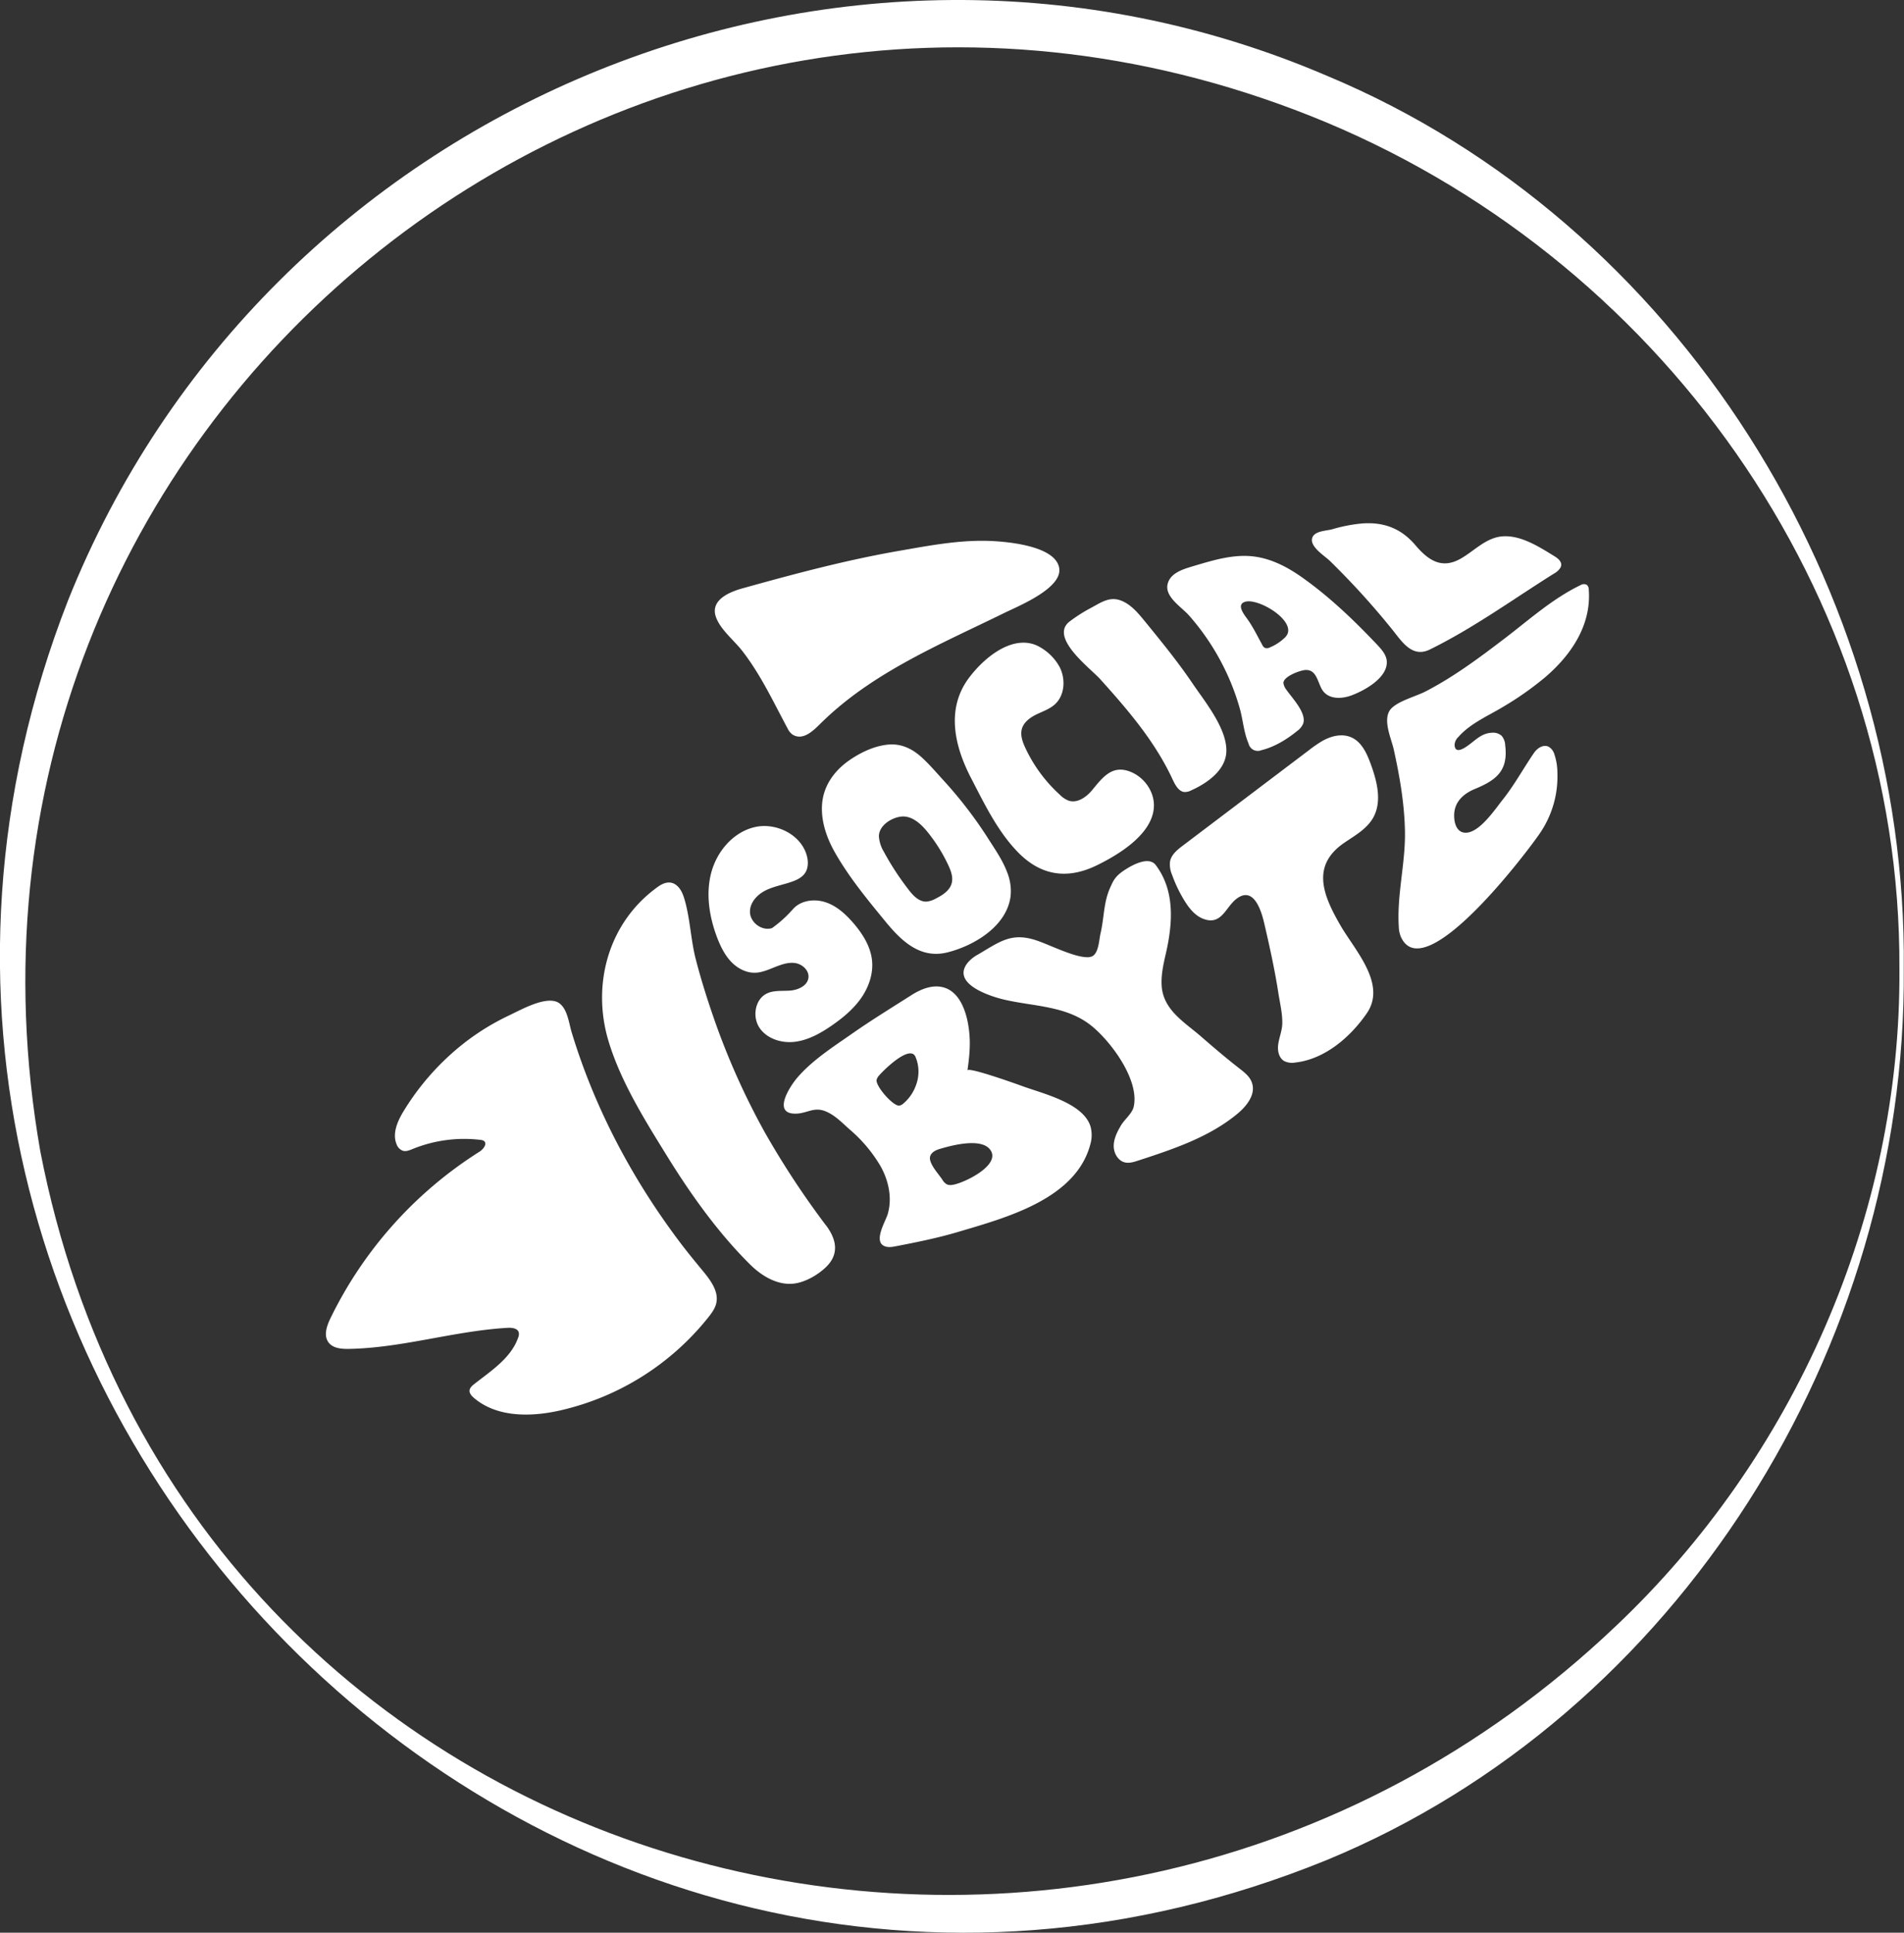 <svg xmlns="http://www.w3.org/2000/svg" viewBox="0 0 979.27 993.62"><rect x="0" y="0" width="979.27" height="993.62" fill="#333333" stroke="none"/><defs><style>.cls-1{fill:#fff;}</style></defs><g id="Capa_2" data-name="Capa 2"><g id="Capa_1-2" data-name="Capa 1"><path class="cls-1" d="M682.57,39C431.06-68.78,136.41,55.1,35,308.67c-157.3,402.8,242.72,812.12,647.16,647.67,181.37-74.76,298.49-264,297-458.23C981.16,303.83,863.36,114.49,682.57,39ZM830.65,836.36C555.87,1097.15,94.58,972.51,20.74,591.94-44.94,217.81,320.79-80.6,674,59.59c178.4,70.87,303.91,244.75,302.91,438.52C977.83,624.88,922.65,749.62,830.65,836.36Z"/><path class="cls-1" d="M349.42,638.29C325,605.83,305.82,569.61,294,530.65c-1.56-5.13-2.4-14.75-9-16-6.82-1.33-17.34,4.62-23.34,7.46A123.62,123.62,0,0,0,240,535.25a131.1,131.1,0,0,0-32.38,35.93c-3.18,5.21-6,11.61-3.6,17.2a5.44,5.44,0,0,0,3.21,3.24c1.63.47,3.34-.24,4.91-.88a70.36,70.36,0,0,1,35-4.72,3.73,3.73,0,0,1,1.74.53c1.91,1.42-.28,4.29-2.3,5.56a209.72,209.72,0,0,0-76.65,85.68c-1.88,3.9-3.57,8.78-1,12.29,2.23,3.08,6.61,3.46,10.42,3.4,27.52-.46,54.3-9.27,81.78-10.84,2.24-.12,5.12.24,5.69,2.4a4.56,4.56,0,0,1-.32,2.64c-3.68,10.5-13.83,17-22.6,23.88-1.11.87-2.3,1.92-2.4,3.33s1,2.71,2.13,3.67c11.71,10.14,29.15,10,44.26,6.6a136,136,0,0,0,76.48-48c1.7-2.15,3.37-4.43,4-7.09,1.45-6.18-3-12-7.06-16.9S353.23,643.35,349.42,638.29Z"/><path class="cls-1" d="M424.37,629.38a440.61,440.61,0,0,1-31-47.2A372.94,372.94,0,0,1,367,523.07c-3.41-9.82-6.54-19.82-9.14-29.88s-2.84-20.5-5.7-30.47c-.78-2.74-1.84-5.55-4-7.41-3.1-2.69-6.64-1.64-9.63.49-25.69,18.24-34.43,50.48-25.44,79.84,6.35,20.75,18.53,40.14,29.87,58.5,12.24,19.8,26.24,39.48,42.81,55.92,5.95,5.9,13.89,10.7,22.23,9.88,6-.59,12.78-4.52,17-8.69,6.72-6.63,5.18-14.06,0-21.08C424.76,629.91,424.56,629.65,424.37,629.38Z"/><path class="cls-1" d="M525.66,558.32c-1.93-.71-27.78-10-28.08-8,.86-6,1.58-12.51,1-18.68-.71-8.91-4-22.14-14.15-24.22-4-.83-8.11.24-11.86,2.05a37.36,37.36,0,0,0-3.91,2.2c-10.12,6.44-20.32,12.69-30.17,19.57S418,544.86,410.09,554c-3.88,4.52-13.23,18.91-.59,18.53,5.7-.18,9-3.55,14.89-1.28,4.9,1.89,8.75,6,12.61,9.41a74.09,74.09,0,0,1,15.85,18.81c4.17,7.41,6.17,16.48,3.69,24.8-1.1,3.68-7.52,14-1.57,16.39,1.89.78,4,.4,6,0,10.78-2.07,21.41-4.23,31.94-7.36,24.28-7.22,60.29-16.74,67.82-44.82a17.07,17.07,0,0,0,.16-9.32C557.15,567,536.38,562.27,525.66,558.32Zm-54.31-1.11c-.1.31-.2.61-.32.92a21.86,21.86,0,0,1-6.49,9.27,4.08,4.08,0,0,1-2,1c-3.25.36-12.41-10.22-11.67-13.32a5.77,5.77,0,0,1,1.44-2.37c2.2-2.53,13.81-14,17.78-10.51a3.61,3.61,0,0,1,.85,1.34A19.5,19.5,0,0,1,471.35,557.21Zm18.7,51.9a5.39,5.39,0,0,1-2.85-.13,6.1,6.1,0,0,1-2.52-2.49c-2-3-5.05-6.11-6.16-9.59s1.79-5.33,4.8-6.22c6-1.78,22-6.18,26.28.88a5.73,5.73,0,0,1,.46.93C512.89,600,495.49,608.28,490.05,609.11Z"/><path class="cls-1" d="M637.48,549.32c-6.68-5.2-13.14-10.68-19.52-16.25-8.65-7.54-19.73-13.73-20.5-26.39-.32-5.38.85-10.72,2.06-16,3.58-15.42,5.05-32.47-5.07-45.92-3.37-4.49-11.21-.7-16.33,2.72-4.67,3.11-5.54,5.39-7,8.56C567.47,464,568,471.52,566,480c-.41,1.75-.64,4.68-1.37,7.22-.57,2-1.43,3.71-2.92,4.43a6.33,6.33,0,0,1-3,.44c-7.08-.25-19.56-6.69-26.12-8.78-12.57-4-18.39.85-29.66,7.45a18.54,18.54,0,0,0-5.16,4.1c-8.78,10.84,11.26,17.28,18.5,19,15.18,3.59,32,3.12,44.84,13.31,10.17,8.07,25,28,22,41.71-.79,3.64-4.75,6.58-6.63,9.8s-3.64,6.69-3.67,10.41,2.19,7.72,5.83,8.53c2.19.49,4.45-.21,6.58-.9,18.11-5.9,36.69-12.05,51.33-24.22,4.79-4,9.45-10,7.33-15.91C642.83,553.48,640.08,551.34,637.48,549.32Z"/><path class="cls-1" d="M691.52,433.19c5.38-3.64,11.36-7,14.61-12.58,4.81-8.29,2.18-18.78-1.12-27.78-2-5.51-4.7-11.46-10.08-13.78-3.66-1.59-7.95-1.13-11.65.37A26.2,26.2,0,0,0,680,381a64.24,64.24,0,0,0-6.88,4.75l-64.79,49c-2.84,2.15-5.89,4.62-6.55,8.12a13.14,13.14,0,0,0,1,6.77,70.78,70.78,0,0,0,6.28,13.18c2.51,4.13,5.74,8.21,10.33,9.74,8.92,3,10.95-6.06,16.42-10.36,9.07-7.11,13,6.31,14.45,12.62,2.74,11.85,5.39,23.74,7.24,35.77.78,5,2.16,10.63,2,15.73-.09,3.9-1.88,7.63-2.18,11.52-.23,2.91.66,6.19,3.18,7.66a9.22,9.22,0,0,0,5.65.76c15.24-1.67,28.48-13.17,36.85-25.36,10.27-14.95-6-32.19-13.33-44.71C680.68,460.7,673.89,445.12,691.52,433.19Z"/><path class="cls-1" d="M772.68,363.62A160.34,160.34,0,0,0,795,347.93c13.19-11.37,23.48-26.58,22.15-44.69a3.47,3.47,0,0,0-.86-2.44,3,3,0,0,0-3.2-.07c-14.57,7-26.36,17.71-39.1,27.42-13,9.92-26.2,19.78-40.78,27.32-5,2.56-13.67,4.77-17.55,8.68l-.11.12c-4.86,5.11,0,15.26,1.28,21,3.06,13.78,5.49,27.83,5.77,42,.32,16.48-4.21,32.69-3.17,49.19a14.68,14.68,0,0,0,1,5c12,27.59,67.35-46.5,72-53.71A51.7,51.7,0,0,0,801,397.17a29.8,29.8,0,0,0-1.55-9.38,6.64,6.64,0,0,0-3-3.92c-2.64-1.27-5.75.7-7.41,3.1-5.5,8-10.07,16.48-16.14,24.12-4,5-12.29,17.59-19.57,17-4.54-.4-5.58-5.81-5.41-9.51.3-6.61,5-10.64,10.73-13,11.1-4.58,17.11-9.47,15.51-22.41a8.13,8.13,0,0,0-1.81-4.87,6.66,6.66,0,0,0-5.13-1.59c-5,.24-7.92,3.41-11.68,6.19-2.21,1.64-7.23,5.14-7.41,0a6,6,0,0,1,1.92-4C756.05,372.05,765,368.22,772.68,363.62Z"/><path class="cls-1" d="M381.88,334.78c9.6,12.48,15.79,25.93,23.16,39.65a8.3,8.3,0,0,0,2.45,3.12c5.54,3.68,11.22-2.31,14.88-5.92,26.51-26.08,61.58-40.51,94.22-56.53,6.29-3.09,24.13-10.34,27.67-19a7.54,7.54,0,0,0,.52-4c-1.91-12.15-29.56-14-38.66-14.07-14.73-.14-29.28,2.65-43.74,5.17-27.41,4.77-53.9,11.86-80.67,19.32-6.45,1.8-16.44,5.89-13.56,14.5C370.38,323.62,377.64,329.27,381.88,334.78Z"/><path class="cls-1" d="M375.92,494.31c3.23,3.45,7.77,5.91,12.49,5.78,3.62-.11,7-1.68,10.37-3s7-2.58,10.55-1.91,6.89,3.85,6.47,7.45c-.47,4.07-5.12,6.26-9.21,6.62s-8.42-.27-12.13,1.49c-6.17,2.94-7.64,12-3.83,17.66s11.32,8,18.1,7.2,13-4.23,18.63-8.07,11.27-8.42,15.32-14.1,6.54-12.69,5.83-19.63c-.74-7.25-4.85-13.74-9.61-19.26-3.92-4.55-8.54-8.76-14.22-10.67s-12.62-1.07-16.69,3.34a62.5,62.5,0,0,1-10.46,9.59,2.2,2.2,0,0,1-1.15.52c-5.05,1.05-10.51-3.26-10.65-8.41-.13-4.83,3.71-9,8-11.13s9.19-2.93,13.74-4.56c2.62-.93,5.28-2.28,6.75-4.64s1.53-5.57.83-8.36c-2.75-11-15.8-17.57-26.88-15s-19.49,12.5-22.38,23.5-.95,22.79,3.09,33.42C370.59,486.5,372.68,490.86,375.92,494.31Z"/><path class="cls-1" d="M485.57,401.53c-3.78-4.12-7.45-8.48-11.6-12.25-4.6-4.18-10.11-6.93-16.45-6.53-7.27.46-14.59,3.92-20.53,8-8,5.51-13.74,13.47-14.23,23.46-.4,8.29,2.42,16.46,6.47,23.7,7.15,12.75,17.11,24.83,26.38,36.1,8.22,10,17.87,19.05,31.63,15.63S518,476.1,519.79,460.52A25.78,25.78,0,0,0,518,448.44c-2.23-6-6.08-11.57-9.38-16.74A217.85,217.85,0,0,0,485.57,401.53Zm3.9,52.56c-1,3.77-4.68,6.11-8.16,7.86a12.12,12.12,0,0,1-4.81,1.57c-4,.15-7.16-3.39-9.58-6.64a141.89,141.89,0,0,1-12.39-19.08,17.74,17.74,0,0,1-2.48-7.68c-.15-5.66,6.49-9.85,11.62-10.33,5.33-.48,9.89,3.66,13.28,7.81a83.06,83.06,0,0,1,10.79,17.21C489.1,447.73,490.31,451,489.47,454.09Z"/><path class="cls-1" d="M535.52,333.07c-12.41-7.88-27.75,3.05-37,15.21-12.13,16-7.64,35.24.9,51.69,6.68,12.88,13.24,26.61,23.36,37.36,12,12.79,25.82,15.14,41.48,7.47,11-5.41,28-15.61,29.17-29.35.69-7.86-4.5-15.5-11.64-18.53-9.53-4-14.4,2.38-19.95,9.13-3,3.67-7.62,7-12.14,5.6a12.81,12.81,0,0,1-4.53-3,75.89,75.89,0,0,1-17.82-24.16c-1.47-3.15-2.73-6.7-1.71-10s4.26-5.67,7.47-7.22,6.71-2.72,9.36-5.09c5.21-4.66,5.71-13.1,2.5-19.3A26.12,26.12,0,0,0,535.52,333.07Z"/><path class="cls-1" d="M565.71,349C580,364.86,594,381.1,603.05,400.61c1.12,2.39,2.87,6,5.76,6.53a6.7,6.7,0,0,0,3.86-.81c8.07-3.6,17.89-10.34,18.08-20.19.24-11.84-11.29-25.73-17.61-35.08-7.31-10.8-15.53-20.88-23.79-31-3.58-4.37-7.52-9.39-13-11.39-5.82-2.11-10.23,1.17-15.22,3.84a81.56,81.56,0,0,0-11,7C539.49,327.69,560.72,343.52,565.71,349Z"/><path class="cls-1" d="M707.67,330.78c-11.71-12.31-24.14-24.18-38.06-34-7.26-5.13-15.42-9.44-24.34-10.64C634.65,284.7,624,288,613.91,291c-5.2,1.56-12.3,3.49-13.46,9.67-1.19,6.33,7.37,11.56,11,15.64A123.52,123.52,0,0,1,631.2,346.7a120.1,120.1,0,0,1,6.51,17.75c1.63,5.84,2,12.17,4.44,17.75a4.86,4.86,0,0,0,6.61,3.48c6.65-1.61,13.13-5.57,18.38-9.86a9,9,0,0,0,3.12-3.82c1.86-5.51-5.87-13.32-8.66-17.42a7.06,7.06,0,0,1-1.49-3.34c-.21-3.44,8.36-6.5,11-6.76,6.47-.63,6.53,7.22,9.49,10.94,3.38,4.24,9.71,3.83,14.35,2.14,6.58-2.41,18.4-8.81,18.32-17.14,0-3.5-2.56-6.43-5-9C708.1,331.22,707.89,331,707.67,330.78Zm-45.3-5.33a6.37,6.37,0,0,1-1.93,2.71,24.7,24.7,0,0,1-7.24,4.65,3.29,3.29,0,0,1-2.71.24,3.44,3.44,0,0,1-1.3-1.56c-2.46-4.47-4.6-8.93-7.55-13.1-1.59-2.23-6-7.54-1.29-9C646.64,307.39,664.6,317.71,662.37,325.45Z"/><path class="cls-1" d="M682.19,286.81c.71.58,1.33,1.1,1.79,1.54q7.14,7,13.92,14.29,9.52,10.28,18.32,21.21c4.83,6,10.09,14.54,19.2,10.06,22.52-11.08,42.7-25.79,63.89-39.07a8.48,8.48,0,0,0,3.26-3c1.38-2.66-1.1-4.68-3.09-5.89-7.84-4.8-17.58-11.15-27.21-10.16-8.31.85-14.28,7.69-21.25,11.55-9.61,5.32-16.45.68-23-7-7.26-8.58-16.16-12.06-27.42-11.23a79.72,79.72,0,0,0-15.45,3c-3,.82-8.79.78-10.16,4.2C673.51,280.07,678.81,284.08,682.19,286.81Z"/></g></g></svg>